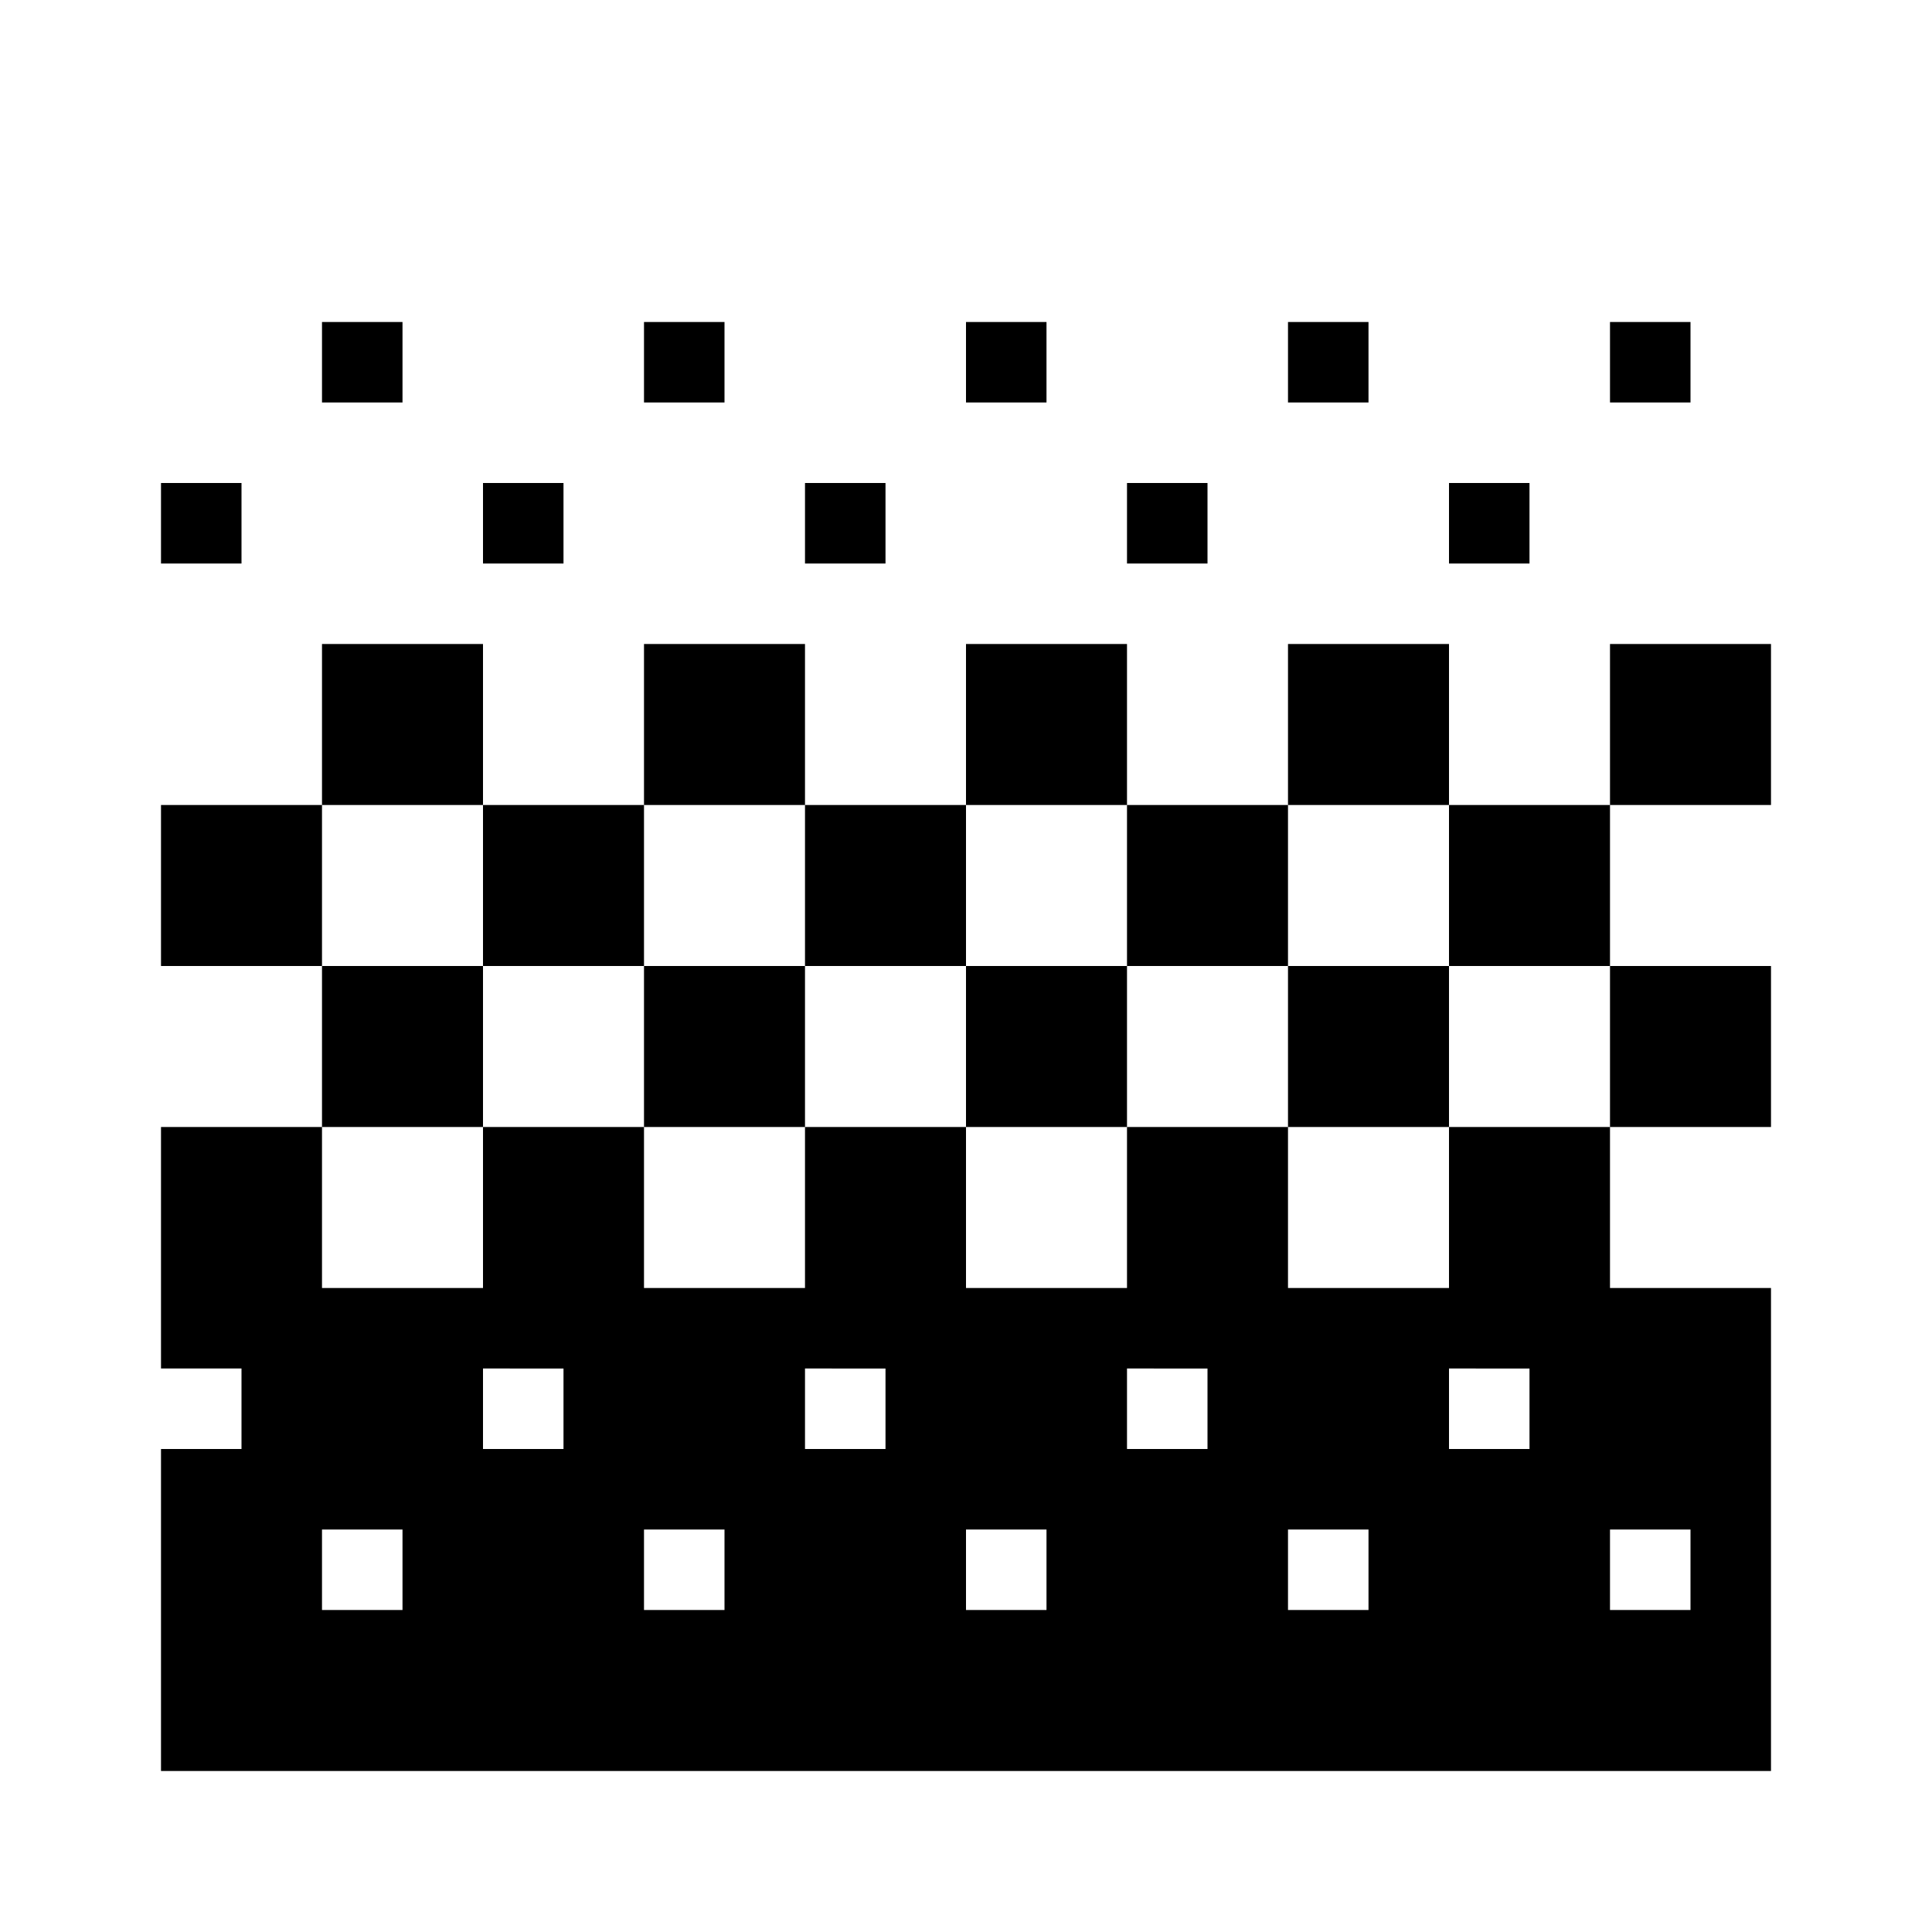 <svg xmlns="http://www.w3.org/2000/svg" viewBox="0 0 24 24"><title>icon-action-format-fill-gradient-alt</title><path d="M6,10H4V8H6v2ZM2,10v2H4V10H2Zm10,2V10H10v2h2ZM6,12H4v2H6V12Zm16,2V12H20v2h2ZM3,6H2V7H3V6Zm5,6V10H6v2H8Zm4,0v2h2V12H12Zm6-4H16v2h2V8ZM8,12v2h2V12H8Zm2-4H8v2h2V8Zm4,0H12v2h2V8Zm2,4V10H14v2h2Zm0,2h2V12H16v2Zm2,0h2v2h2v6H2V18H3V17H2V14H4v2H6V14H8v2h2V14h2v2h2V14h2v2h2V14ZM5,19H4v1H5V19Zm2-2H6v1H7V17Zm2,2H8v1H9V19Zm2-2H10v1h1V17Zm2,2H12v1h1V19Zm2-2H14v1h1V17Zm2,2H16v1h1V19Zm3,1h1V19H20v1Zm-1-3H18v1h1V17ZM19,7V6H18V7h1ZM15,7V6H14V7h1ZM11,7V6H10V7h1Zm9,3h2V8H20v2Zm-2,2h2V10H18v2ZM7,7V6H6V7H7Zm6-3H12V5h1V4Zm4,0H16V5h1V4ZM9,4H8V5H9V4ZM5,4H4V5H5V4ZM21,4H20V5h1V4Z"/></svg>